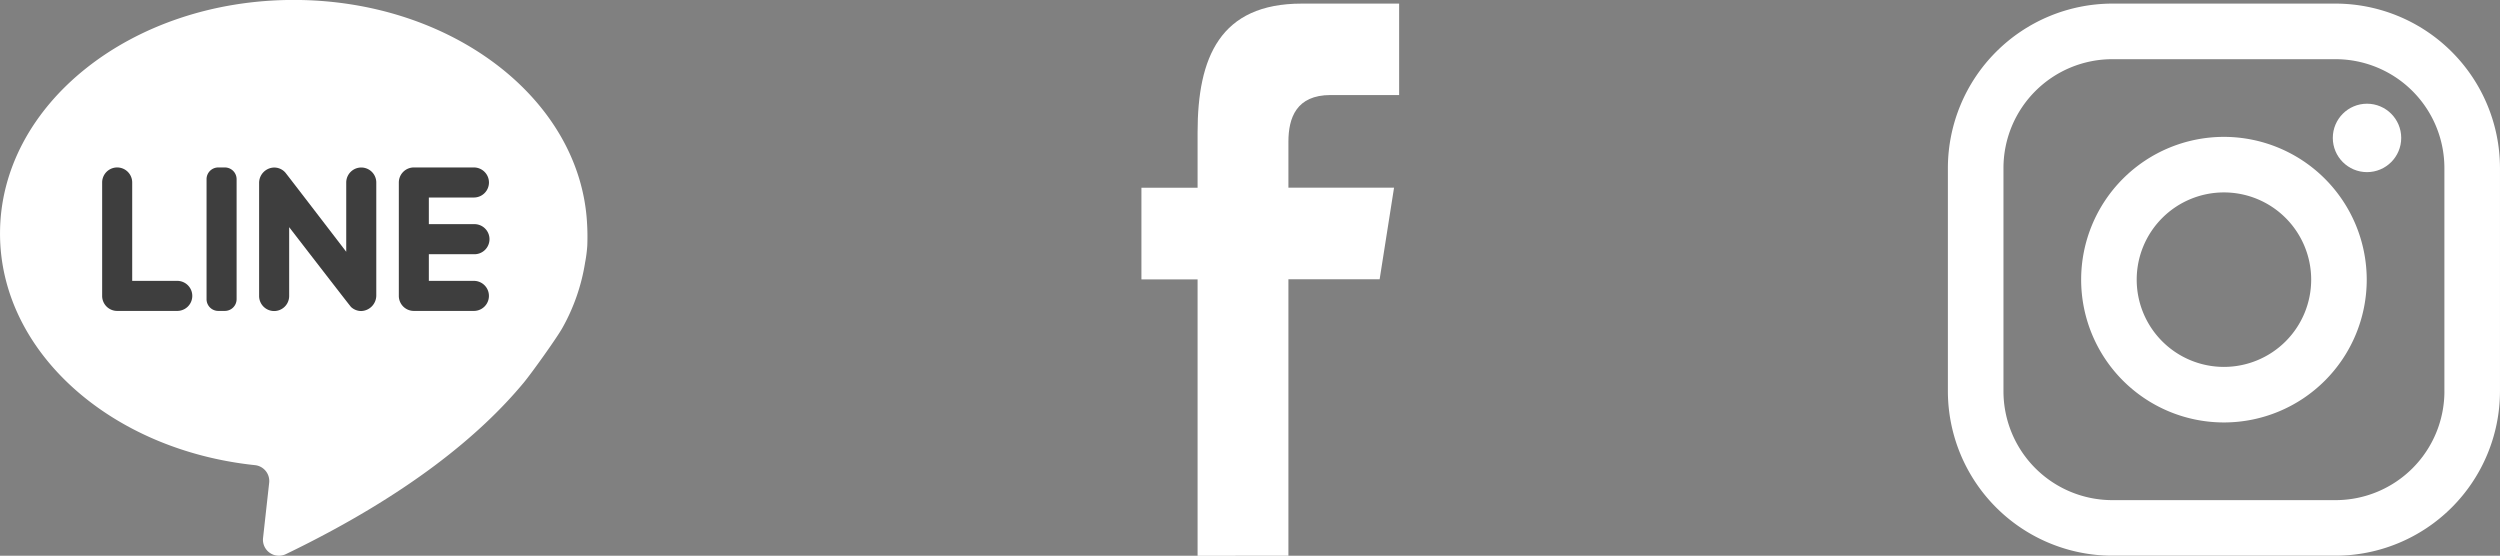 <svg xmlns="http://www.w3.org/2000/svg" width="126.287" height="28.072" viewBox="0 0 126.287 28.072"><rect x="0" y="0" width="126.287" height="28.072" fill="#808080" stroke="none"/><defs><style>.a{fill:#fff;}.b{fill:#3e3e3e;}</style></defs><g transform="translate(941 -579.709)"><g transform="translate(-842.603 579.891)"><path class="a" d="M111.763,789.984H100.489a8.318,8.318,0,0,0-8.308,8.308v11.273a8.319,8.319,0,0,0,8.308,8.308h11.273a8.318,8.318,0,0,0,8.308-8.308V798.292A8.317,8.317,0,0,0,111.763,789.984Zm5.5,19.582a5.5,5.5,0,0,1-5.5,5.5H100.489a5.5,5.5,0,0,1-5.5-5.5V798.292a5.5,5.5,0,0,1,5.5-5.5h11.273a5.5,5.5,0,0,1,5.5,5.5v11.273Z" transform="translate(-92.181 -789.984)"/><path class="a" d="M103.764,794.354a7.213,7.213,0,1,0,7.213,7.213A7.22,7.22,0,0,0,103.764,794.354Zm0,11.62a4.407,4.407,0,1,1,4.407-4.407A4.408,4.408,0,0,1,103.764,805.974Z" transform="translate(-89.819 -787.622)"/><ellipse class="a" cx="1.728" cy="1.728" rx="1.728" ry="1.728" transform="translate(19.444 5.057)"/></g><g transform="translate(-883.341 579.891)"><g transform="translate(0 0)"><path class="a" d="M231.25,157.746V143.782h4.608l.728-4.627H231.25v-2.32c0-1.207.4-2.36,2.129-2.36h3.464v-4.619h-4.918c-4.135,0-5.263,2.723-5.263,6.5v2.8h-2.837v4.63h2.837v13.964Z" transform="translate(-223.825 -129.856)"/></g></g><g transform="translate(-941 579.709)"><g transform="translate(0 0)"><path class="a" d="M353.593,802.427a6.958,6.958,0,0,0,.118-.9,11.4,11.4,0,0,0-.014-1.154c-.359-6.261-6.856-11.25-14.817-11.25-8.193,0-14.835,5.281-14.835,11.8,0,5.99,5.612,10.938,12.88,11.7a.806.806,0,0,1,.716.891l-.309,2.787a.807.807,0,0,0,1.155.816c6.142-2.964,9.814-6.013,12.009-8.656.4-.48,1.7-2.3,1.964-2.783a9.882,9.882,0,0,0,1.134-3.25Zm0,0" transform="translate(-324.044 -789.126)"/><path class="b" d="M328.452,799.594v-4.971a.759.759,0,0,0-1.518,0v5.729a.758.758,0,0,0,.759.759h3.035a.759.759,0,1,0,0-1.518Zm0,0" transform="translate(-321.774 -785.405)"/><path class="b" d="M330.813,801.111h-.332a.592.592,0,0,1-.593-.593v-6.061a.592.592,0,0,1,.593-.593h.332a.594.594,0,0,1,.593.593v6.061a.594.594,0,0,1-.593.593Zm0,0" transform="translate(-319.454 -785.405)"/><path class="b" d="M335.776,794.623v3.5s-3.03-3.951-3.076-4a.745.745,0,0,0-.595-.254.777.777,0,0,0-.73.789v5.7a.759.759,0,1,0,1.518,0v-3.478s3.076,3.987,3.123,4.03a.753.753,0,0,0,.512.207.788.788,0,0,0,.766-.791v-5.7a.759.759,0,0,0-1.518,0Zm0,0" transform="translate(-318.286 -785.405)"/><path class="b" d="M339.881,794.623a.761.761,0,0,0-.761-.759h-3.035a.759.759,0,0,0-.757.759v5.729a.758.758,0,0,0,.757.759h3.035a.759.759,0,1,0,0-1.518h-2.276v-1.346h2.276a.76.76,0,1,0,0-1.519h-2.276v-1.346h2.276a.76.76,0,0,0,.761-.759Zm0,0" transform="translate(-315.181 -785.405)"/></g></g></g></svg>